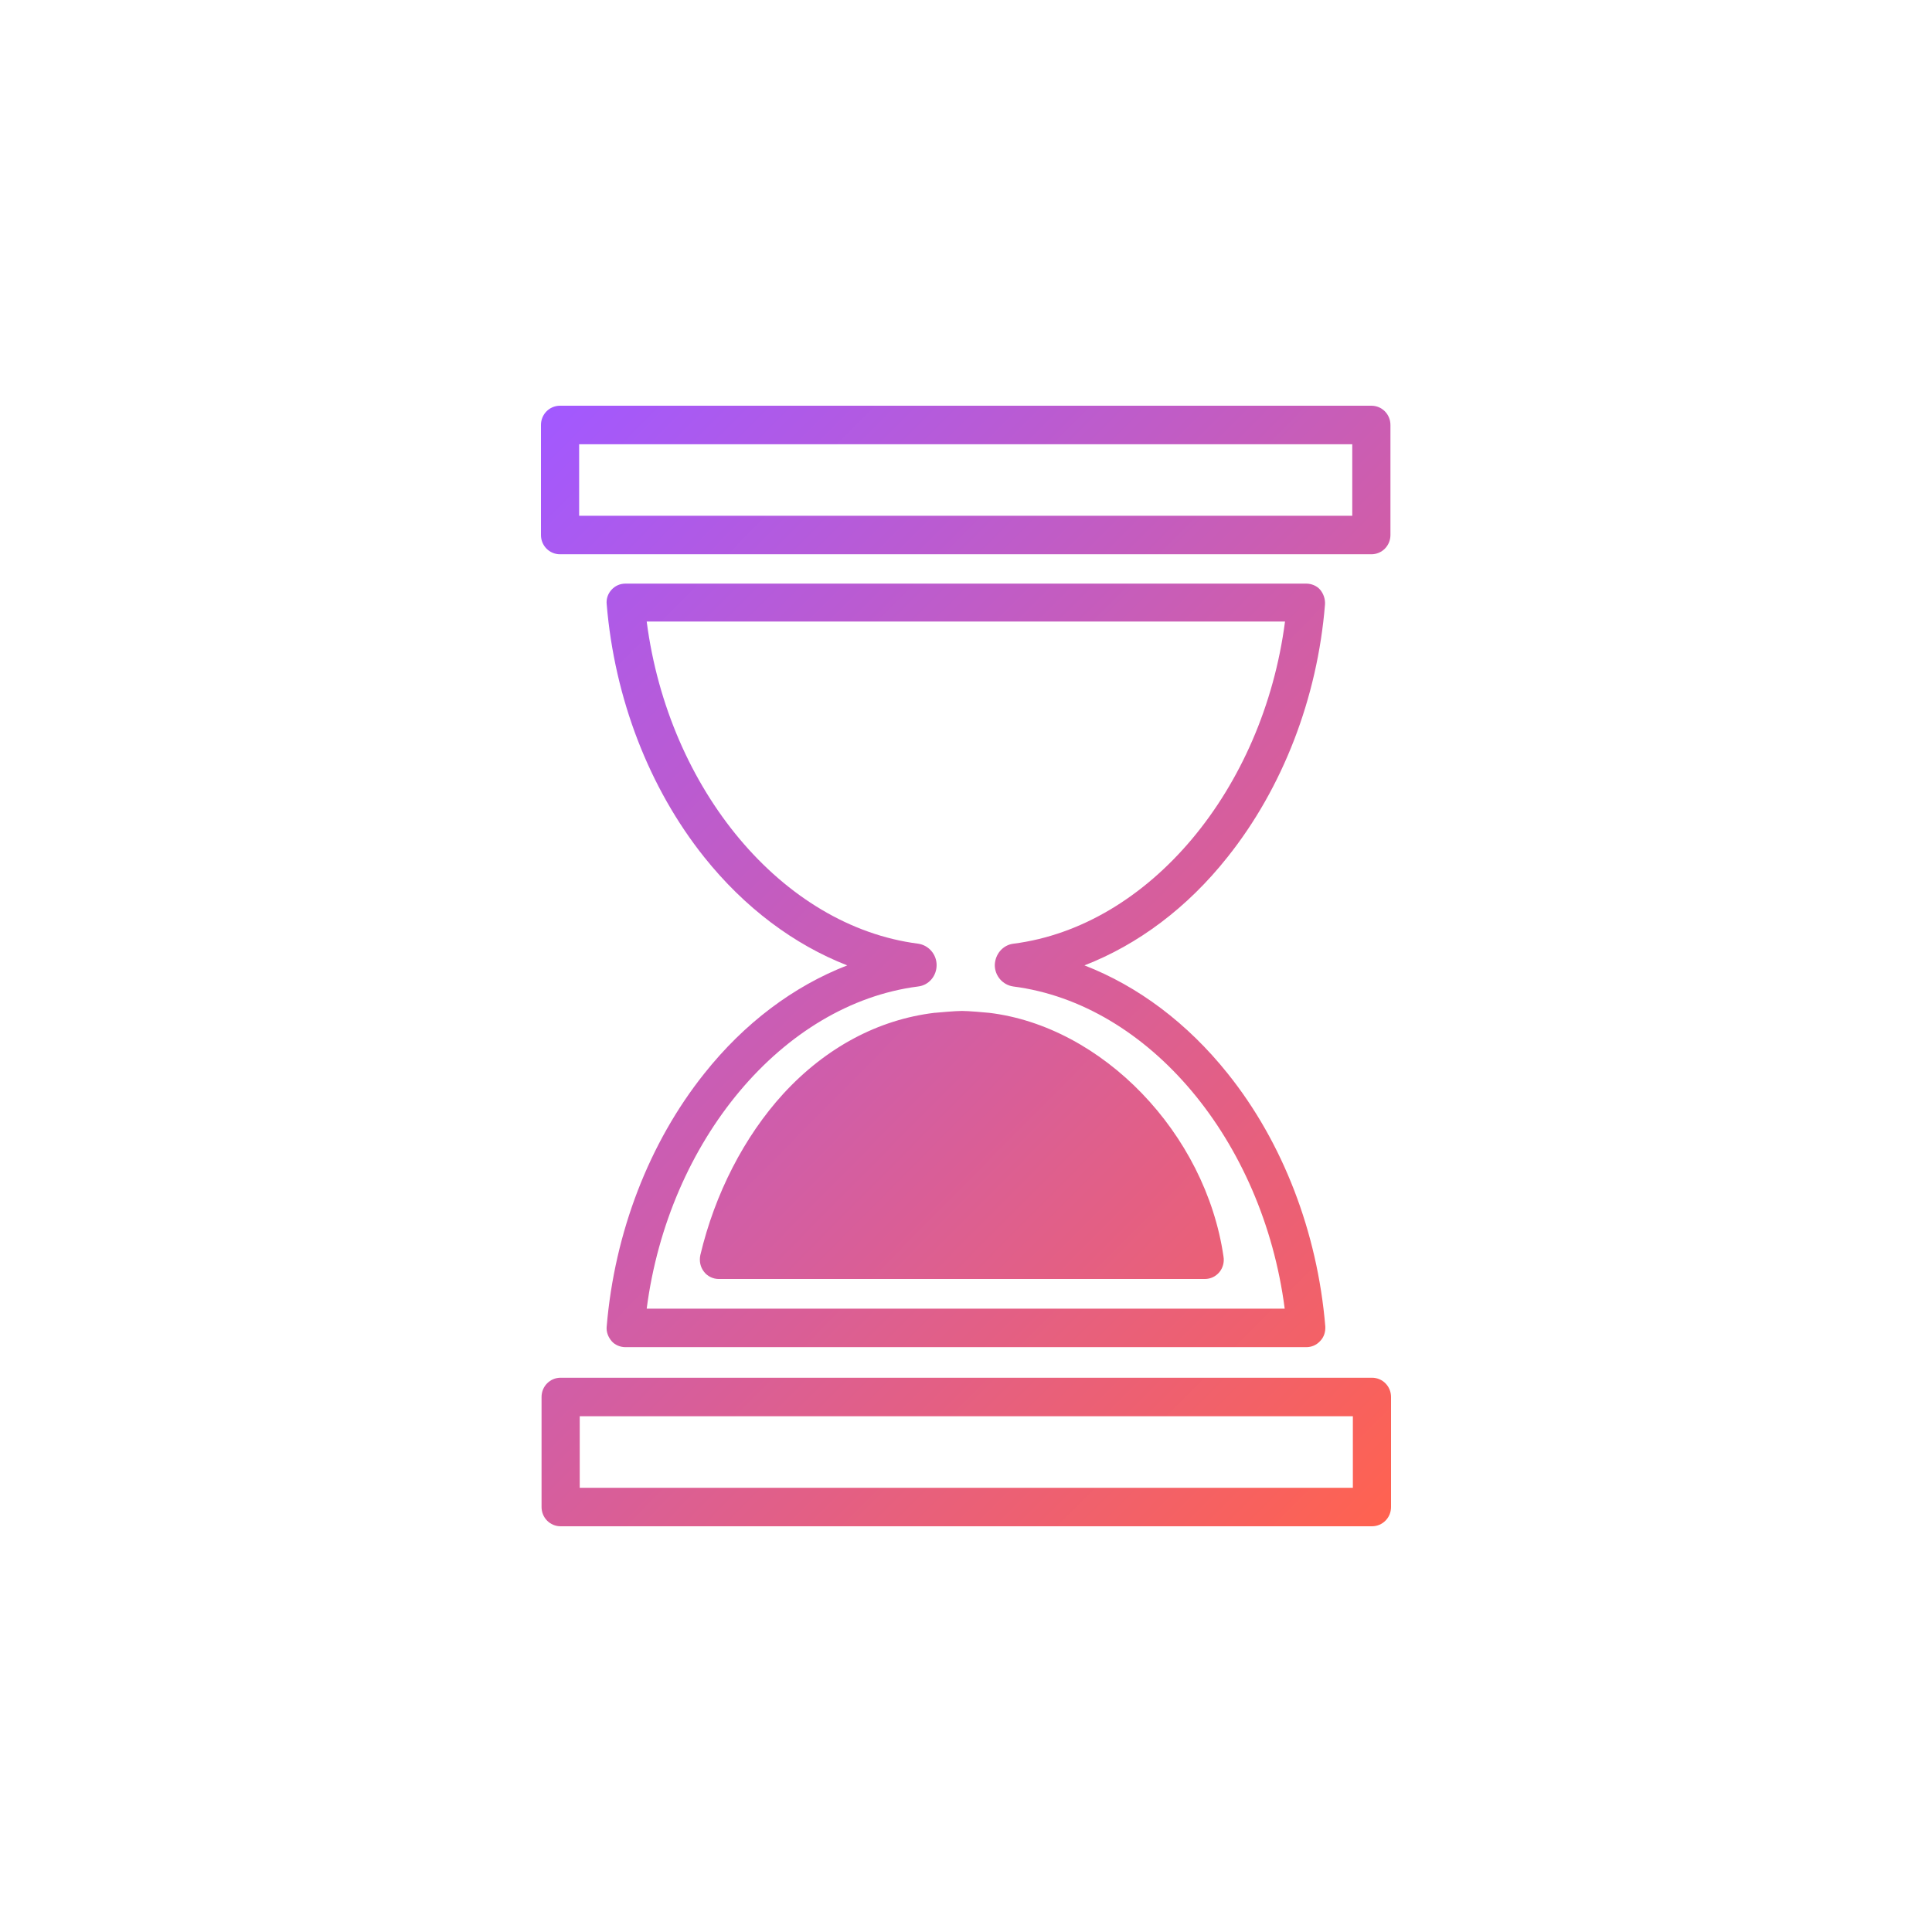 <svg width="100" height="100" viewBox="0 0 100 100" fill="none" xmlns="http://www.w3.org/2000/svg">
<g clip-path="url(#clip0_496_1303)">
<g filter="url(#filter0_b_496_1303)">
<rect width="100" height="100" rx="20" fill="url(#paint0_linear_496_1303)" fill-opacity="0.6"/>
<rect x="1" y="1" width="98" height="98" rx="19" stroke="url(#paint1_radial_496_1303)" stroke-width="2"/>
<rect x="1" y="1" width="98" height="98" rx="19" stroke="url(#paint2_radial_496_1303)" stroke-width="2"/>
</g>
<path d="M68.597 68.653C68.19 63.78 66.402 59.129 63.548 55.569C61.463 52.959 58.907 51.044 56.131 49.968C58.907 48.892 61.463 46.978 63.532 44.368C66.386 40.792 68.19 36.141 68.582 31.284C68.597 30.999 68.503 30.73 68.331 30.524C68.158 30.319 67.876 30.208 67.609 30.208H32.375C32.093 30.208 31.842 30.319 31.654 30.524C31.465 30.73 31.371 30.999 31.403 31.284C31.81 36.157 33.598 40.792 36.452 44.368C38.537 46.978 41.093 48.892 43.853 49.968C41.078 51.044 38.522 52.959 36.452 55.569C33.598 59.145 31.81 63.796 31.403 68.653C31.371 68.938 31.481 69.207 31.654 69.412C31.826 69.618 32.108 69.729 32.375 69.729H67.609C67.892 69.729 68.143 69.618 68.331 69.412C68.535 69.207 68.613 68.922 68.597 68.653ZM33.473 67.735C34.602 59.05 40.498 51.962 47.523 51.06C48.071 50.997 48.479 50.522 48.479 49.953C48.479 49.399 48.071 48.924 47.523 48.845C40.498 47.943 34.602 40.871 33.473 32.17H66.512C65.383 40.855 59.487 47.943 52.462 48.845C51.913 48.908 51.505 49.383 51.49 49.953C51.49 50.506 51.897 50.981 52.446 51.06C59.471 51.962 65.367 59.034 66.496 67.735H33.473ZM71.012 71.311H29.019C28.47 71.311 28.031 71.754 28.031 72.308V78.003C28.031 78.557 28.47 79 29.019 79H71.012C71.561 79 72 78.557 72 78.003V72.308C72 71.754 71.561 71.311 71.012 71.311ZM70.024 77.007H30.007V73.304H70.024V77.007ZM70.981 21H28.988C28.439 21 28 21.443 28 21.997V27.692C28 28.246 28.439 28.689 28.988 28.689H70.981C71.53 28.689 71.969 28.246 71.969 27.692V21.997C71.969 21.443 71.53 21 70.981 21ZM69.993 26.696H29.976V22.994H69.993V26.696ZM63.109 65.853C62.921 66.074 62.654 66.201 62.356 66.201H37.205C36.907 66.201 36.609 66.058 36.436 65.821C36.248 65.584 36.185 65.267 36.248 64.967C37.001 61.787 38.522 58.828 40.544 56.613C42.755 54.208 45.468 52.769 48.385 52.421C48.385 52.421 48.401 52.421 48.416 52.421C48.589 52.405 49.435 52.326 49.796 52.326C50.141 52.326 51.004 52.405 51.16 52.421H51.176C57.056 53.117 62.403 58.654 63.329 65.046C63.376 65.331 63.297 65.631 63.109 65.853Z" fill="url(#paint3_linear_496_1303)"/>
</g>
<defs>
<filter id="filter0_b_496_1303" x="-30" y="-30" width="160" height="160" filterUnits="userSpaceOnUse" color-interpolation-filters="sRGB">
<feFlood flood-opacity="0" result="BackgroundImageFix"/>
<feGaussianBlur in="BackgroundImageFix" stdDeviation="15"/>
<feComposite in2="SourceAlpha" operator="in" result="effect1_backgroundBlur_496_1303"/>
<feBlend mode="normal" in="SourceGraphic" in2="effect1_backgroundBlur_496_1303" result="shape"/>
</filter>
<linearGradient id="paint0_linear_496_1303" x1="50" y1="0" x2="50" y2="100" gradientUnits="userSpaceOnUse">
<stop stop-color="white" stop-opacity="0"/>
<stop offset="1" stop-color="white"/>
</linearGradient>
<radialGradient id="paint1_radial_496_1303" cx="0" cy="0" r="1" gradientUnits="userSpaceOnUse" gradientTransform="translate(82.692 80.476) rotate(77.561) scale(108.255 45.955)">
<stop stop-color="white" stop-opacity="0.57"/>
<stop offset="1" stop-color="white" stop-opacity="0"/>
</radialGradient>
<radialGradient id="paint2_radial_496_1303" cx="0" cy="0" r="1" gradientUnits="userSpaceOnUse" gradientTransform="translate(10.457 21.905) rotate(-95.361) scale(111.918 31.873)">
<stop stop-color="white" stop-opacity="0.28"/>
<stop offset="1" stop-color="white" stop-opacity="0"/>
</radialGradient>
<linearGradient id="paint3_linear_496_1303" x1="24.918" y1="24.694" x2="75.529" y2="74.856" gradientUnits="userSpaceOnUse">
<stop stop-color="#A259FF"/>
<stop offset="1" stop-color="#FF6250"/>
</linearGradient>
<clipPath id="clip0_496_1303">
<rect width="100" height="100" fill="white"/>
</clipPath>
</defs>
</svg>
